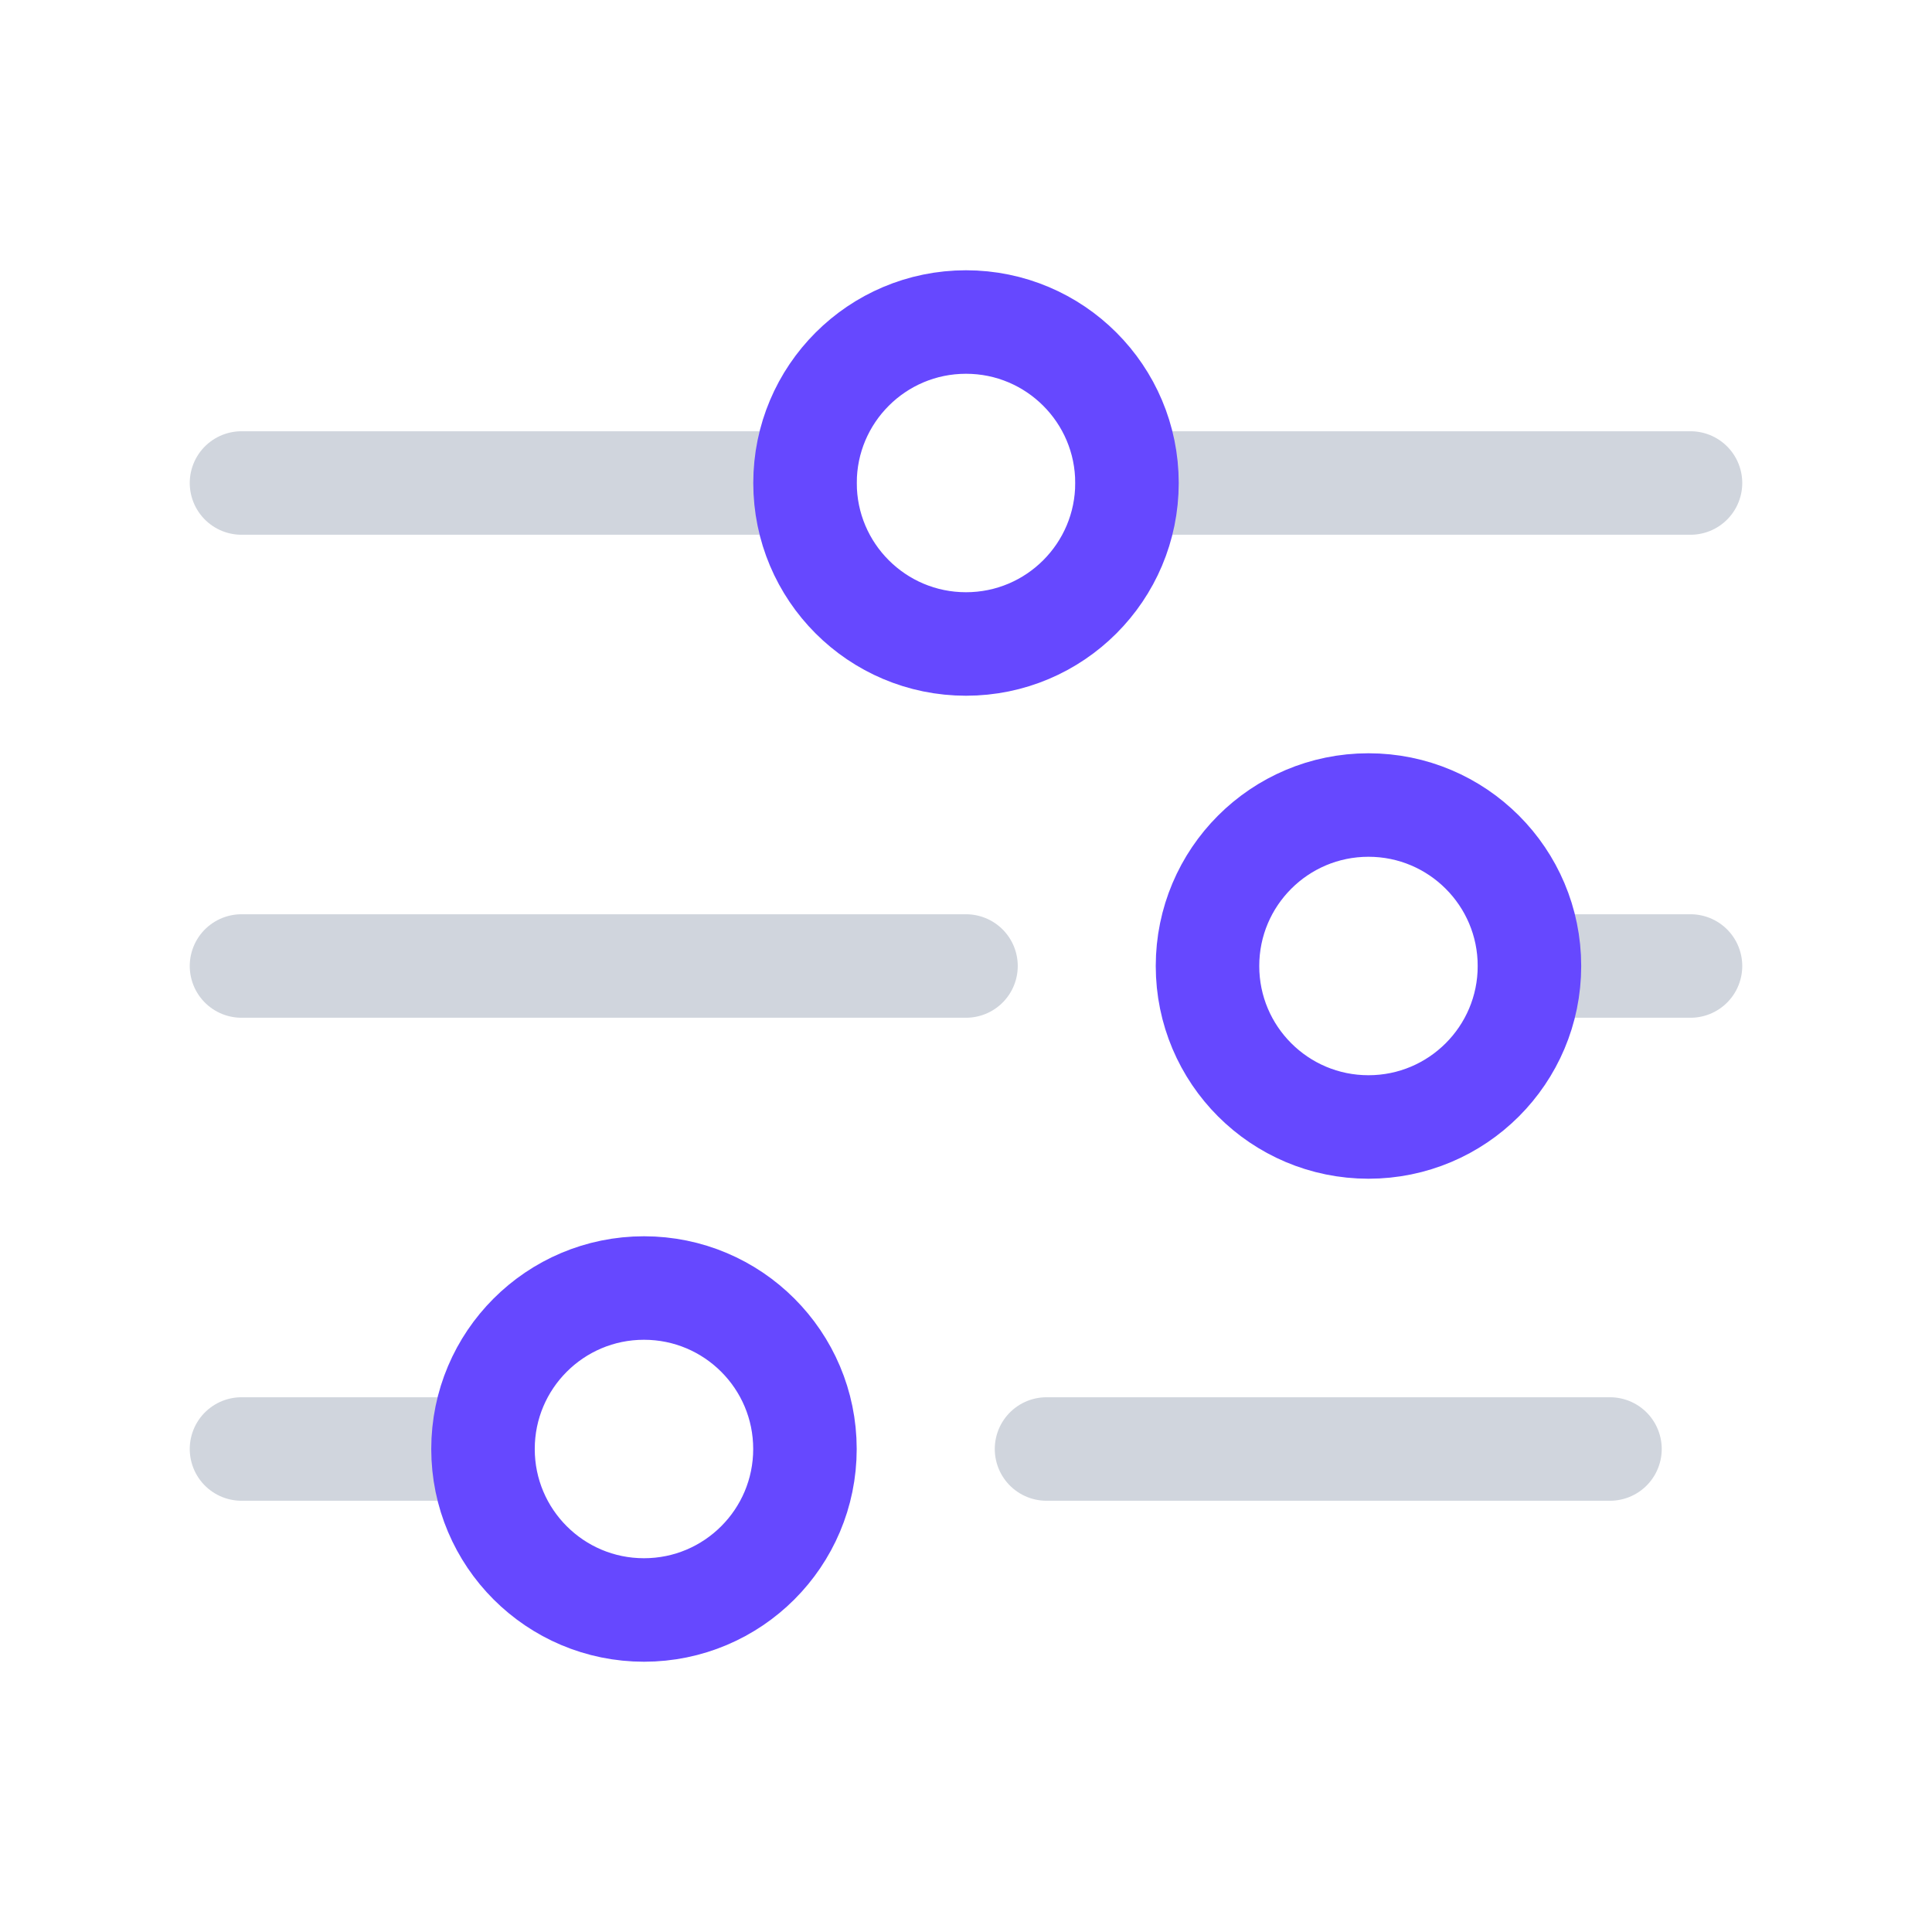 <svg width="28" height="28" viewBox="0 0 28 28" fill="none" xmlns="http://www.w3.org/2000/svg">
<path d="M3.5 7H11.667" stroke="#D0D5DD" stroke-width="1.5" stroke-linecap="round" stroke-linejoin="round"/>
<path d="M3.5 14H14" stroke="#D0D5DD" stroke-width="1.5" stroke-linecap="round" stroke-linejoin="round"/>
<path d="M22.167 14H24.5" stroke="#D0D5DD" stroke-width="1.5" stroke-linecap="round" stroke-linejoin="round"/>
<path d="M16.333 7L24.5 7" stroke="#D0D5DD" stroke-width="1.5" stroke-linecap="round" stroke-linejoin="round"/>
<path d="M15.167 21H23.333" stroke="#D0D5DD" stroke-width="1.5" stroke-linecap="round" stroke-linejoin="round"/>
<path d="M3.5 21H7" stroke="#D0D5DD" stroke-width="1.5" stroke-linecap="round" stroke-linejoin="round"/>
<ellipse cx="9.333" cy="21" rx="2.333" ry="2.333" stroke="#6648FF" stroke-width="1.5"/>
<ellipse cx="19.833" cy="14" rx="2.333" ry="2.333" stroke="#6648FF" stroke-width="1.5"/>
<ellipse cx="14" cy="7" rx="2.333" ry="2.333" stroke="#6648FF" stroke-width="1.5"/>
</svg>
